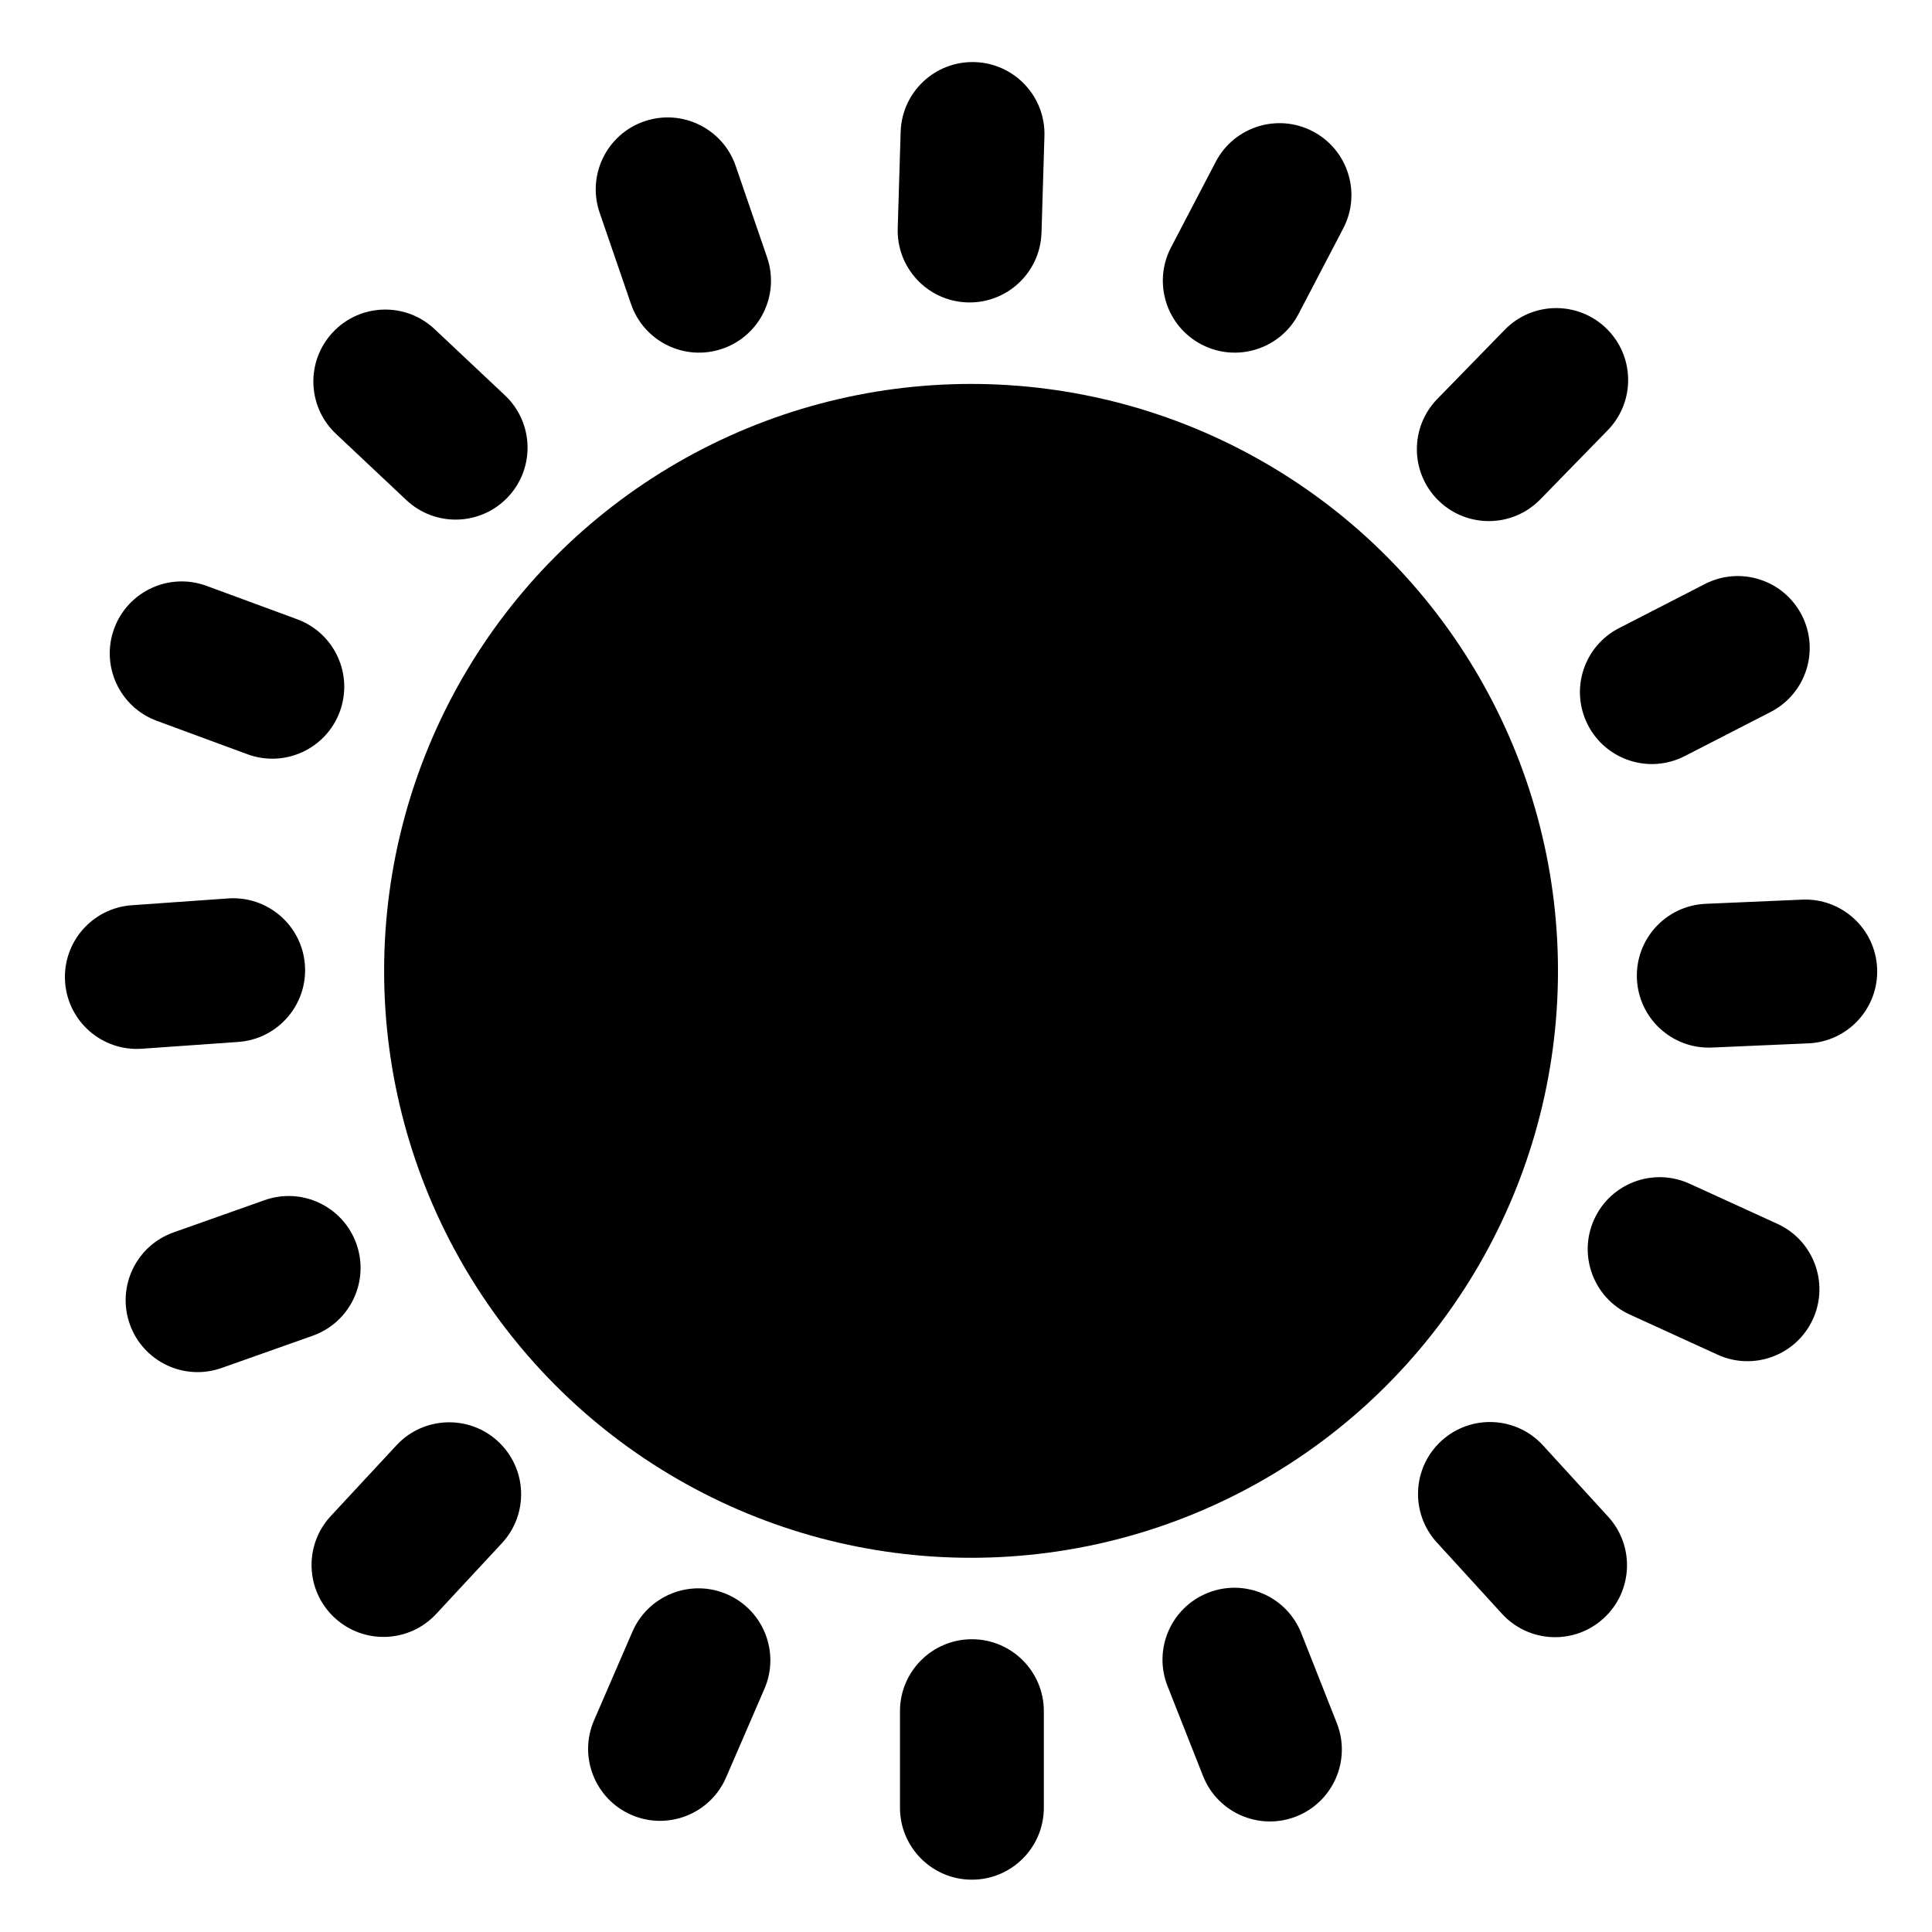 <?xml version="1.0" encoding="UTF-8" standalone="no"?>
<!-- Generator: Adobe Illustrator 17.0.0, SVG Export Plug-In . SVG Version: 6.00 Build 0)  -->

<svg
   xmlns:dc="http://purl.org/dc/elements/1.1/"
   xmlns:cc="http://creativecommons.org/ns#"
   xmlns:rdf="http://www.w3.org/1999/02/22-rdf-syntax-ns#"
   xmlns:svg="http://www.w3.org/2000/svg"
   xmlns="http://www.w3.org/2000/svg"
   xmlns:sodipodi="http://sodipodi.sourceforge.net/DTD/sodipodi-0.dtd"
   xmlns:inkscape="http://www.inkscape.org/namespaces/inkscape"
   version="1.1"
   id="Layer_1"
   x="0px"
   y="0px"
   width="133"
   height="133"
   viewBox="0 0 133 133"
   enable-background="new 0 0 512 512"
   xml:space="preserve"
   inkscape:version="0.91 r13725"
   sodipodi:docname="sun3.svg"><defs
     id="defs3418" /><sodipodi:namedview
     pagecolor="#ffffff"
     bordercolor="#666666"
     borderopacity="1"
     objecttolerance="10"
     gridtolerance="10"
     guidetolerance="10"
     inkscape:pageopacity="0"
     inkscape:pageshadow="2"
     inkscape:window-width="1138"
     inkscape:window-height="943"
     id="namedview3416"
     showgrid="false"
     inkscape:zoom="1.5004828"
     inkscape:cx="256"
     inkscape:cy="224.20467"
     inkscape:window-x="162"
     inkscape:window-y="0"
     inkscape:window-maximized="0"
     inkscape:current-layer="Layer_1" /><g
     class="sun"
     id="g3380"
     transform="matrix(0.248,0,0,0.248,3.36,3.347)"><circle
       cx="256"
       cy="255.999"
       r="162.921"
       id="circle3382" /><path
       d="m 256.238,441.527 c -11.027,0 -19.966,8.941 -19.966,19.966 l 0,26.812 c 0,11.025 8.938,19.966 19.966,19.966 11.025,0 19.966,-8.941 19.966,-19.966 l 0,-26.812 c -0.001,-11.025 -8.942,-19.966 -19.966,-19.966 z"
       id="path3384"
       inkscape:connector-curvature="0" /><path
       d="m 347.68,439.871 c -4.048,-10.256 -15.647,-15.287 -25.903,-11.238 -10.256,4.051 -15.287,15.647 -11.236,25.903 l 9.845,24.937 c 4.051,10.256 15.647,15.287 25.903,11.238 10.256,-4.051 15.289,-15.647 11.238,-25.903 l -9.847,-24.937 z"
       id="path3386"
       inkscape:connector-curvature="0" /><path
       d="m 414.777,387.735 c -7.439,-8.143 -20.068,-8.714 -28.208,-1.275 -8.14,7.436 -8.711,20.066 -1.275,28.206 l 18.082,19.795 c 7.439,8.14 20.066,8.711 28.208,1.272 8.14,-7.436 8.711,-20.066 1.275,-28.206 l -18.082,-19.792 z"
       id="path3388"
       inkscape:connector-curvature="0" /><path
       d="m 479.826,326.22 -24.385,-11.144 c -10.029,-4.581 -21.876,-0.168 -26.458,9.861 -4.584,10.029 -0.171,21.873 9.861,26.458 l 24.382,11.144 c 10.029,4.584 21.876,0.168 26.458,-9.861 4.585,-10.029 0.171,-21.874 -9.858,-26.458 z"
       id="path3390"
       inkscape:connector-curvature="0" /><path
       d="m 486.694,236.226 -26.785,1.164 c -11.017,0.479 -19.557,9.799 -19.078,20.815 0.479,11.017 9.796,19.557 20.813,19.081 l 26.785,-1.166 c 11.017,-0.479 19.557,-9.796 19.081,-20.813 -0.479,-11.017 -9.799,-19.56 -20.816,-19.081 z"
       id="path3392"
       inkscape:connector-curvature="0" /><path
       d="m 427.225,187.749 c 5.039,9.807 17.073,13.674 26.882,8.635 l 23.846,-12.251 c 9.807,-5.039 13.674,-17.075 8.635,-26.882 -5.039,-9.81 -17.075,-13.674 -26.882,-8.635 l -23.846,12.251 c -9.809,5.038 -13.673,17.075 -8.635,26.882 z"
       id="path3394"
       inkscape:connector-curvature="0" /><path
       d="m 414.014,125.124 18.715,-19.197 c 7.699,-7.894 7.539,-20.534 -0.357,-28.233 -7.894,-7.699 -20.534,-7.539 -28.233,0.357 l -18.715,19.194 c -7.699,7.896 -7.539,20.537 0.354,28.233 7.897,7.7 20.537,7.54 28.236,-0.354 z"
       id="path3396"
       inkscape:connector-curvature="0" /><path
       d="m 319.961,82.122 c 9.774,5.106 21.836,1.321 26.939,-8.454 l 12.413,-23.762 c 5.106,-9.774 1.321,-21.836 -8.451,-26.942 -9.774,-5.104 -21.836,-1.321 -26.942,8.454 L 311.507,55.18 c -5.104,9.774 -1.32,21.835 8.454,26.942 z"
       id="path3398"
       inkscape:connector-curvature="0" /><path
       d="m 254.993,70.448 c 11.022,0.336 20.228,-8.327 20.561,-19.349 l 0.815,-26.798 C 276.705,13.279 268.04,4.073 257.018,3.74 245.999,3.404 236.793,12.067 236.457,23.089 l -0.815,26.798 c -0.336,11.022 8.329,20.228 19.351,20.561 z"
       id="path3400"
       inkscape:connector-curvature="0" /><path
       d="m 161.614,70.908 c 3.58,10.429 14.938,15.98 25.367,12.399 10.429,-3.58 15.98,-14.938 12.399,-25.367 l -8.708,-25.356 c -3.58,-10.429 -14.938,-15.982 -25.367,-12.399 -10.429,3.58 -15.98,14.938 -12.399,25.367 l 8.708,25.356 z"
       id="path3402"
       inkscape:connector-curvature="0" /><path
       d="m 99.246,125.314 c 8.029,7.555 20.666,7.171 28.222,-0.858 7.555,-8.032 7.171,-20.666 -0.858,-28.222 L 107.086,77.86 C 99.054,70.305 86.42,70.689 78.861,78.721 71.306,86.75 71.69,99.385 79.722,106.943 l 19.524,18.371 z"
       id="path3404"
       inkscape:connector-curvature="0" /><path
       d="m 29.984,186.596 25.153,9.274 c 10.348,3.813 21.825,-1.483 25.64,-11.828 3.813,-10.348 -1.483,-21.827 -11.828,-25.64 l -25.156,-9.271 c -10.348,-3.813 -21.825,1.483 -25.64,11.828 -3.813,10.345 1.483,21.824 11.831,25.637 z"
       id="path3406"
       inkscape:connector-curvature="0" /><path
       d="m 52.588,275.727 c 11,-0.779 19.286,-10.326 18.507,-21.324 -0.777,-11 -10.324,-19.286 -21.324,-18.51 l -26.742,1.892 c -11,0.777 -19.286,10.324 -18.507,21.324 0.777,11 10.324,19.286 21.321,18.507 l 26.745,-1.889 z"
       id="path3408"
       inkscape:connector-curvature="0" /><path
       d="M 85.391,331.8 C 81.711,321.406 70.302,315.964 59.908,319.644 l -25.272,8.949 c -10.394,3.68 -15.839,15.089 -12.158,25.483 3.68,10.394 15.092,15.836 25.486,12.156 l 25.272,-8.946 c 10.393,-3.68 15.835,-15.092 12.155,-25.486 z"
       id="path3410"
       inkscape:connector-curvature="0" /><path
       d="M 96.513,387.686 78.269,407.33 c -7.504,8.08 -7.039,20.712 1.042,28.216 8.078,7.507 20.712,7.039 28.216,-1.039 l 18.245,-19.644 c 7.504,-8.08 7.039,-20.712 -1.042,-28.216 -8.078,-7.504 -20.713,-7.039 -28.217,1.039 z"
       id="path3412"
       inkscape:connector-curvature="0" /><path
       d="m 188.253,429.046 c -10.118,-4.381 -21.873,0.273 -26.252,10.391 l -10.651,24.604 c -4.381,10.121 0.273,21.873 10.391,26.255 10.121,4.378 21.873,-0.273 26.255,-10.391 l 10.648,-24.604 c 4.381,-10.121 -0.271,-21.874 -10.391,-26.255 z"
       id="path3414"
       inkscape:connector-curvature="0" /></g></svg>